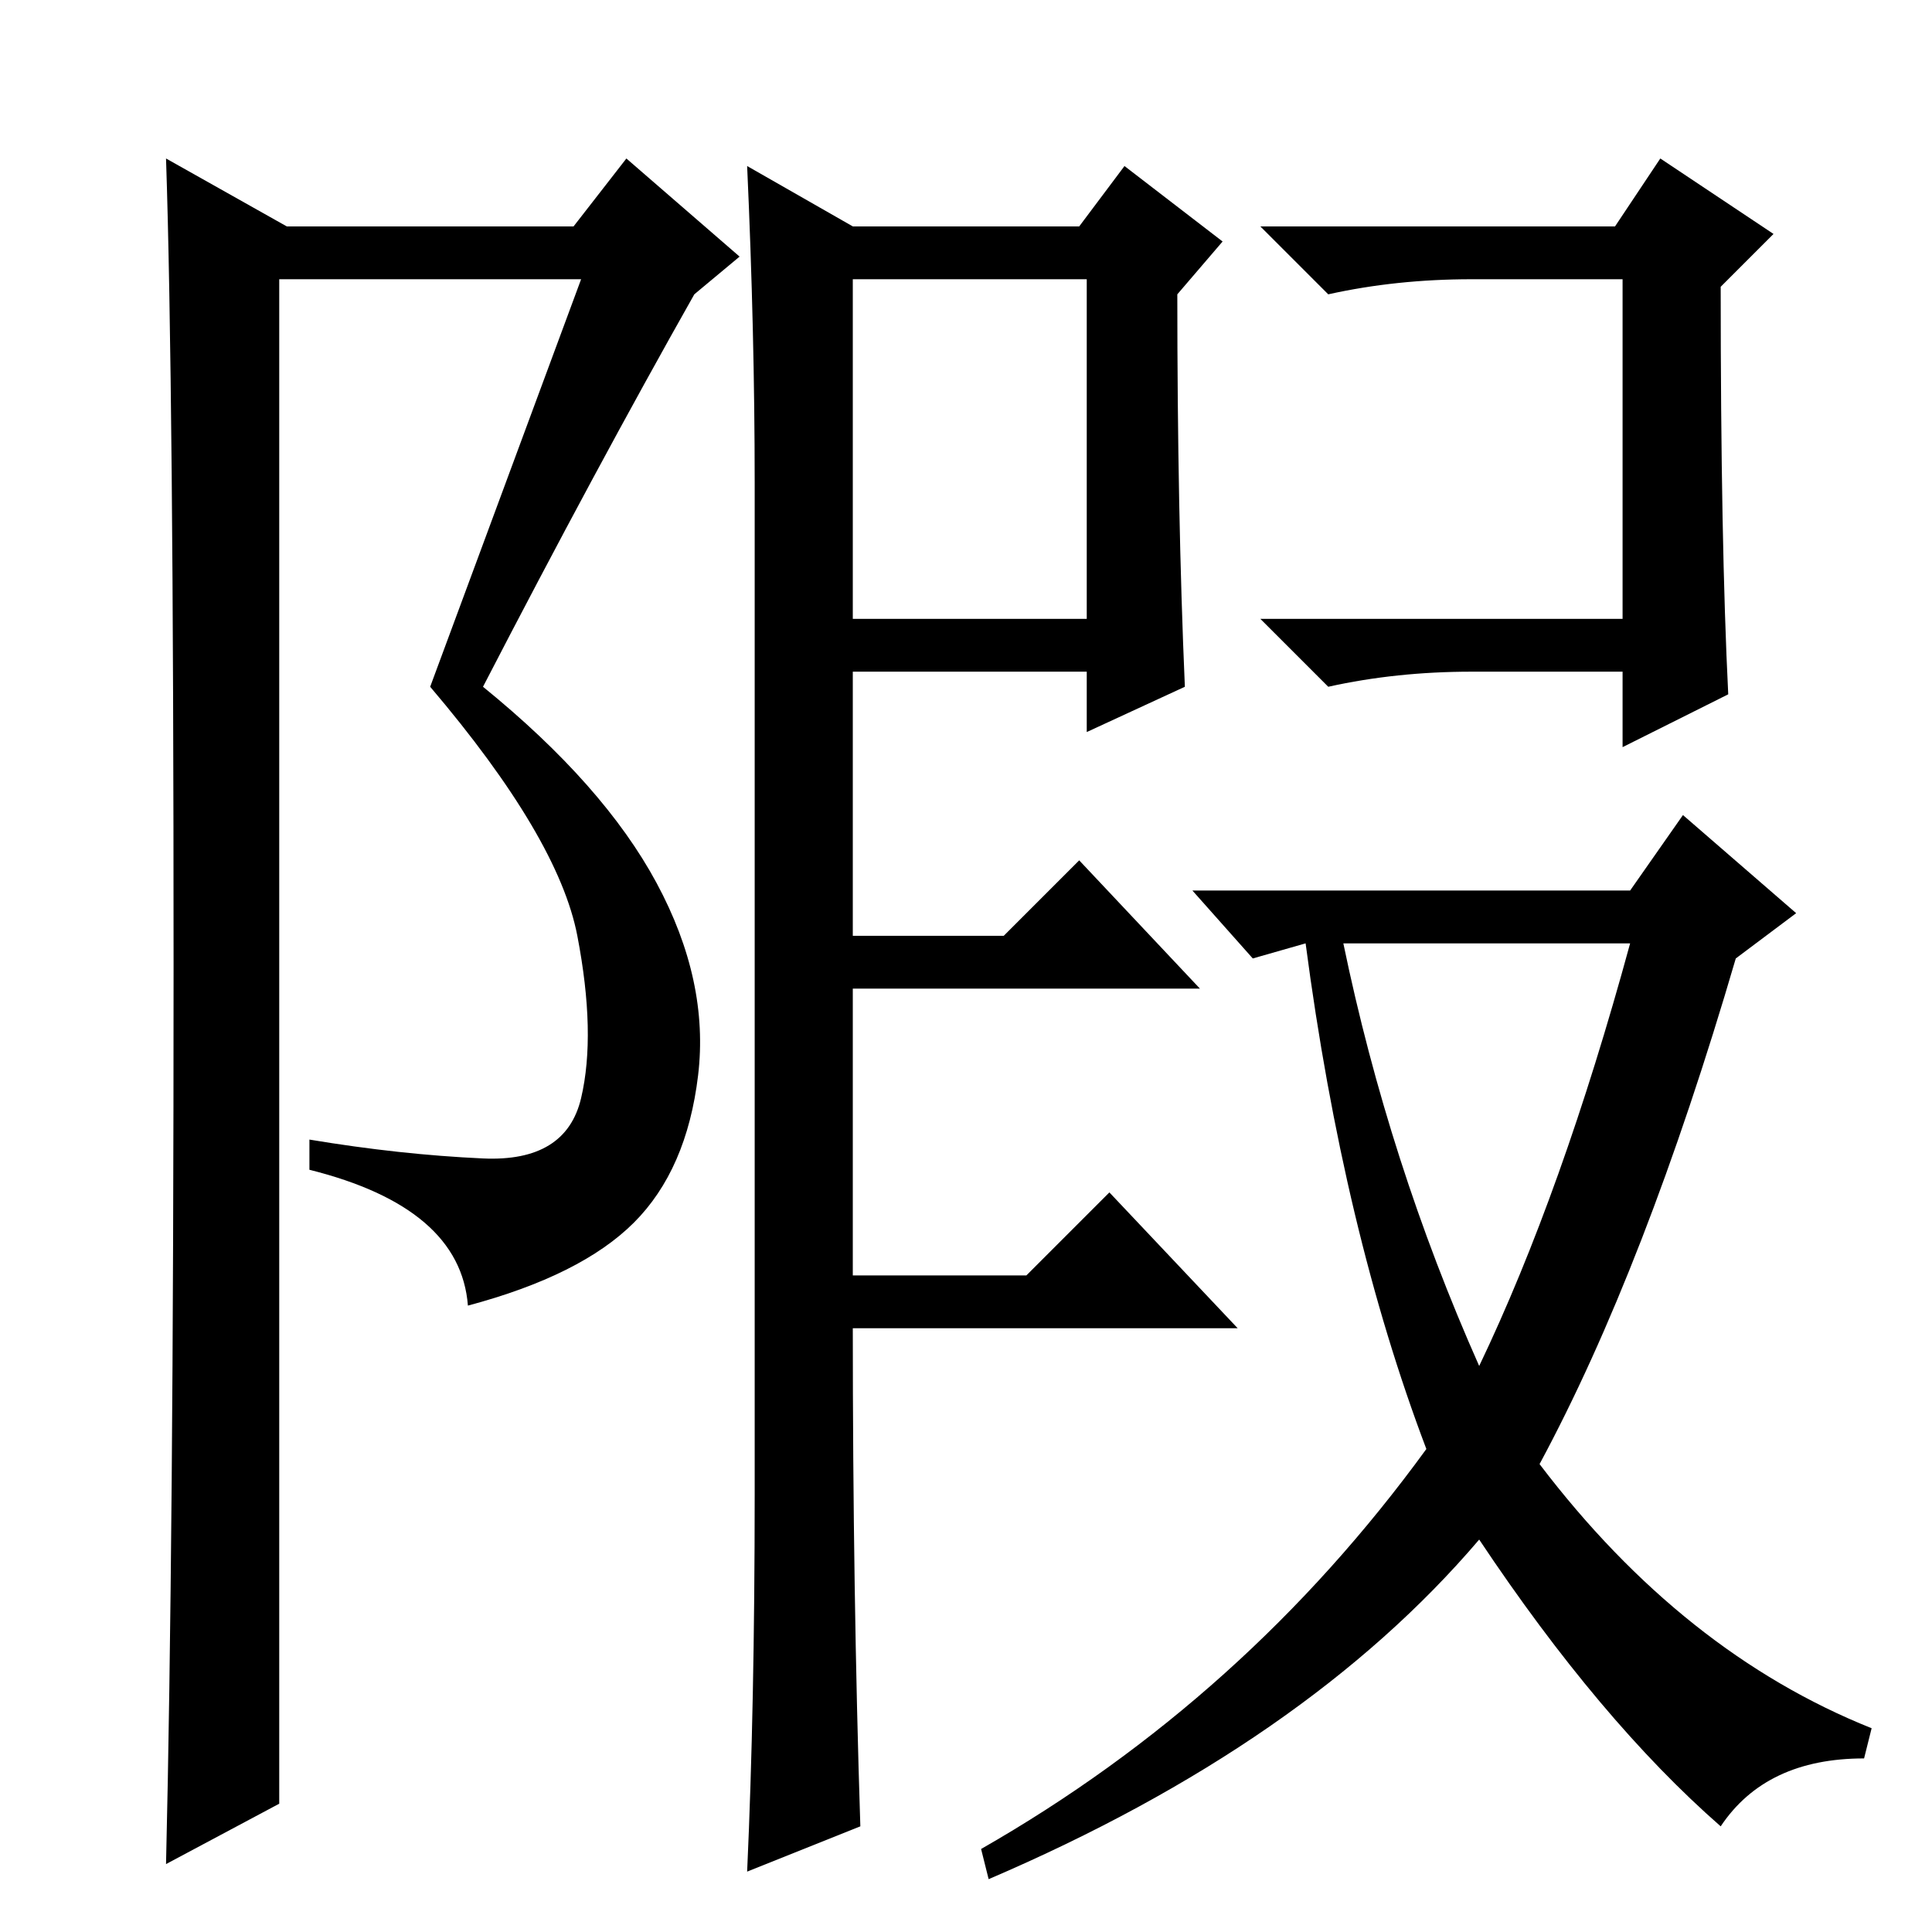 <?xml version="1.0" standalone="no"?>
<!DOCTYPE svg PUBLIC "-//W3C//DTD SVG 1.1//EN" "http://www.w3.org/Graphics/SVG/1.1/DTD/svg11.dtd" >
<svg xmlns="http://www.w3.org/2000/svg" xmlns:xlink="http://www.w3.org/1999/xlink" version="1.1" viewBox="0 -36 256 256">
  <g transform="matrix(1 0 0 -1 0 220)">
   <path fill="currentColor"
d="M114 14l-15 -6q1 22 1 50v134q0 20 -1 42l14 -8h30l6 8l13 -10l-6 -7q0 -29 1 -52l-13 -6v8h-31v-35h20l10 10l16 -17h-46v-38h23l11 11l17 -18h-51q0 -35 1 -66zM113 174h31v45h-31v-45zM229 164l-14 -7v10h-20q-10 0 -19 -2l-9 9h48v45h-20q-10 0 -19 -2l-9 9h47l6 9
l15 -10l-7 -7q0 -34 1 -54zM204 62q19 -25 44 -35l-1 -4q-13 0 -19 -9q-16 14 -32 38q-23 -27 -65 -45l-1 4q35 20 59 53q-11 29 -16 67l-7 -2l-8 9h58l7 10l15 -13l-8 -6q-12 -41 -26 -67zM196 75q11 23 20 56h-38q6 -29 18 -56zM22 9q1 42 1 119t-1 107l16 -9h38l7 9
l15 -13l-6 -5q-13 -23 -28 -52q16 -13 23 -26t5.5 -25.5t-8.5 -19.5t-22 -11q-1 13 -21 18v4q12 -2 23 -2.5t13 8t-0.5 21.5t-19.5 33l20 54h-40v-202z" />
  </g>

</svg>
